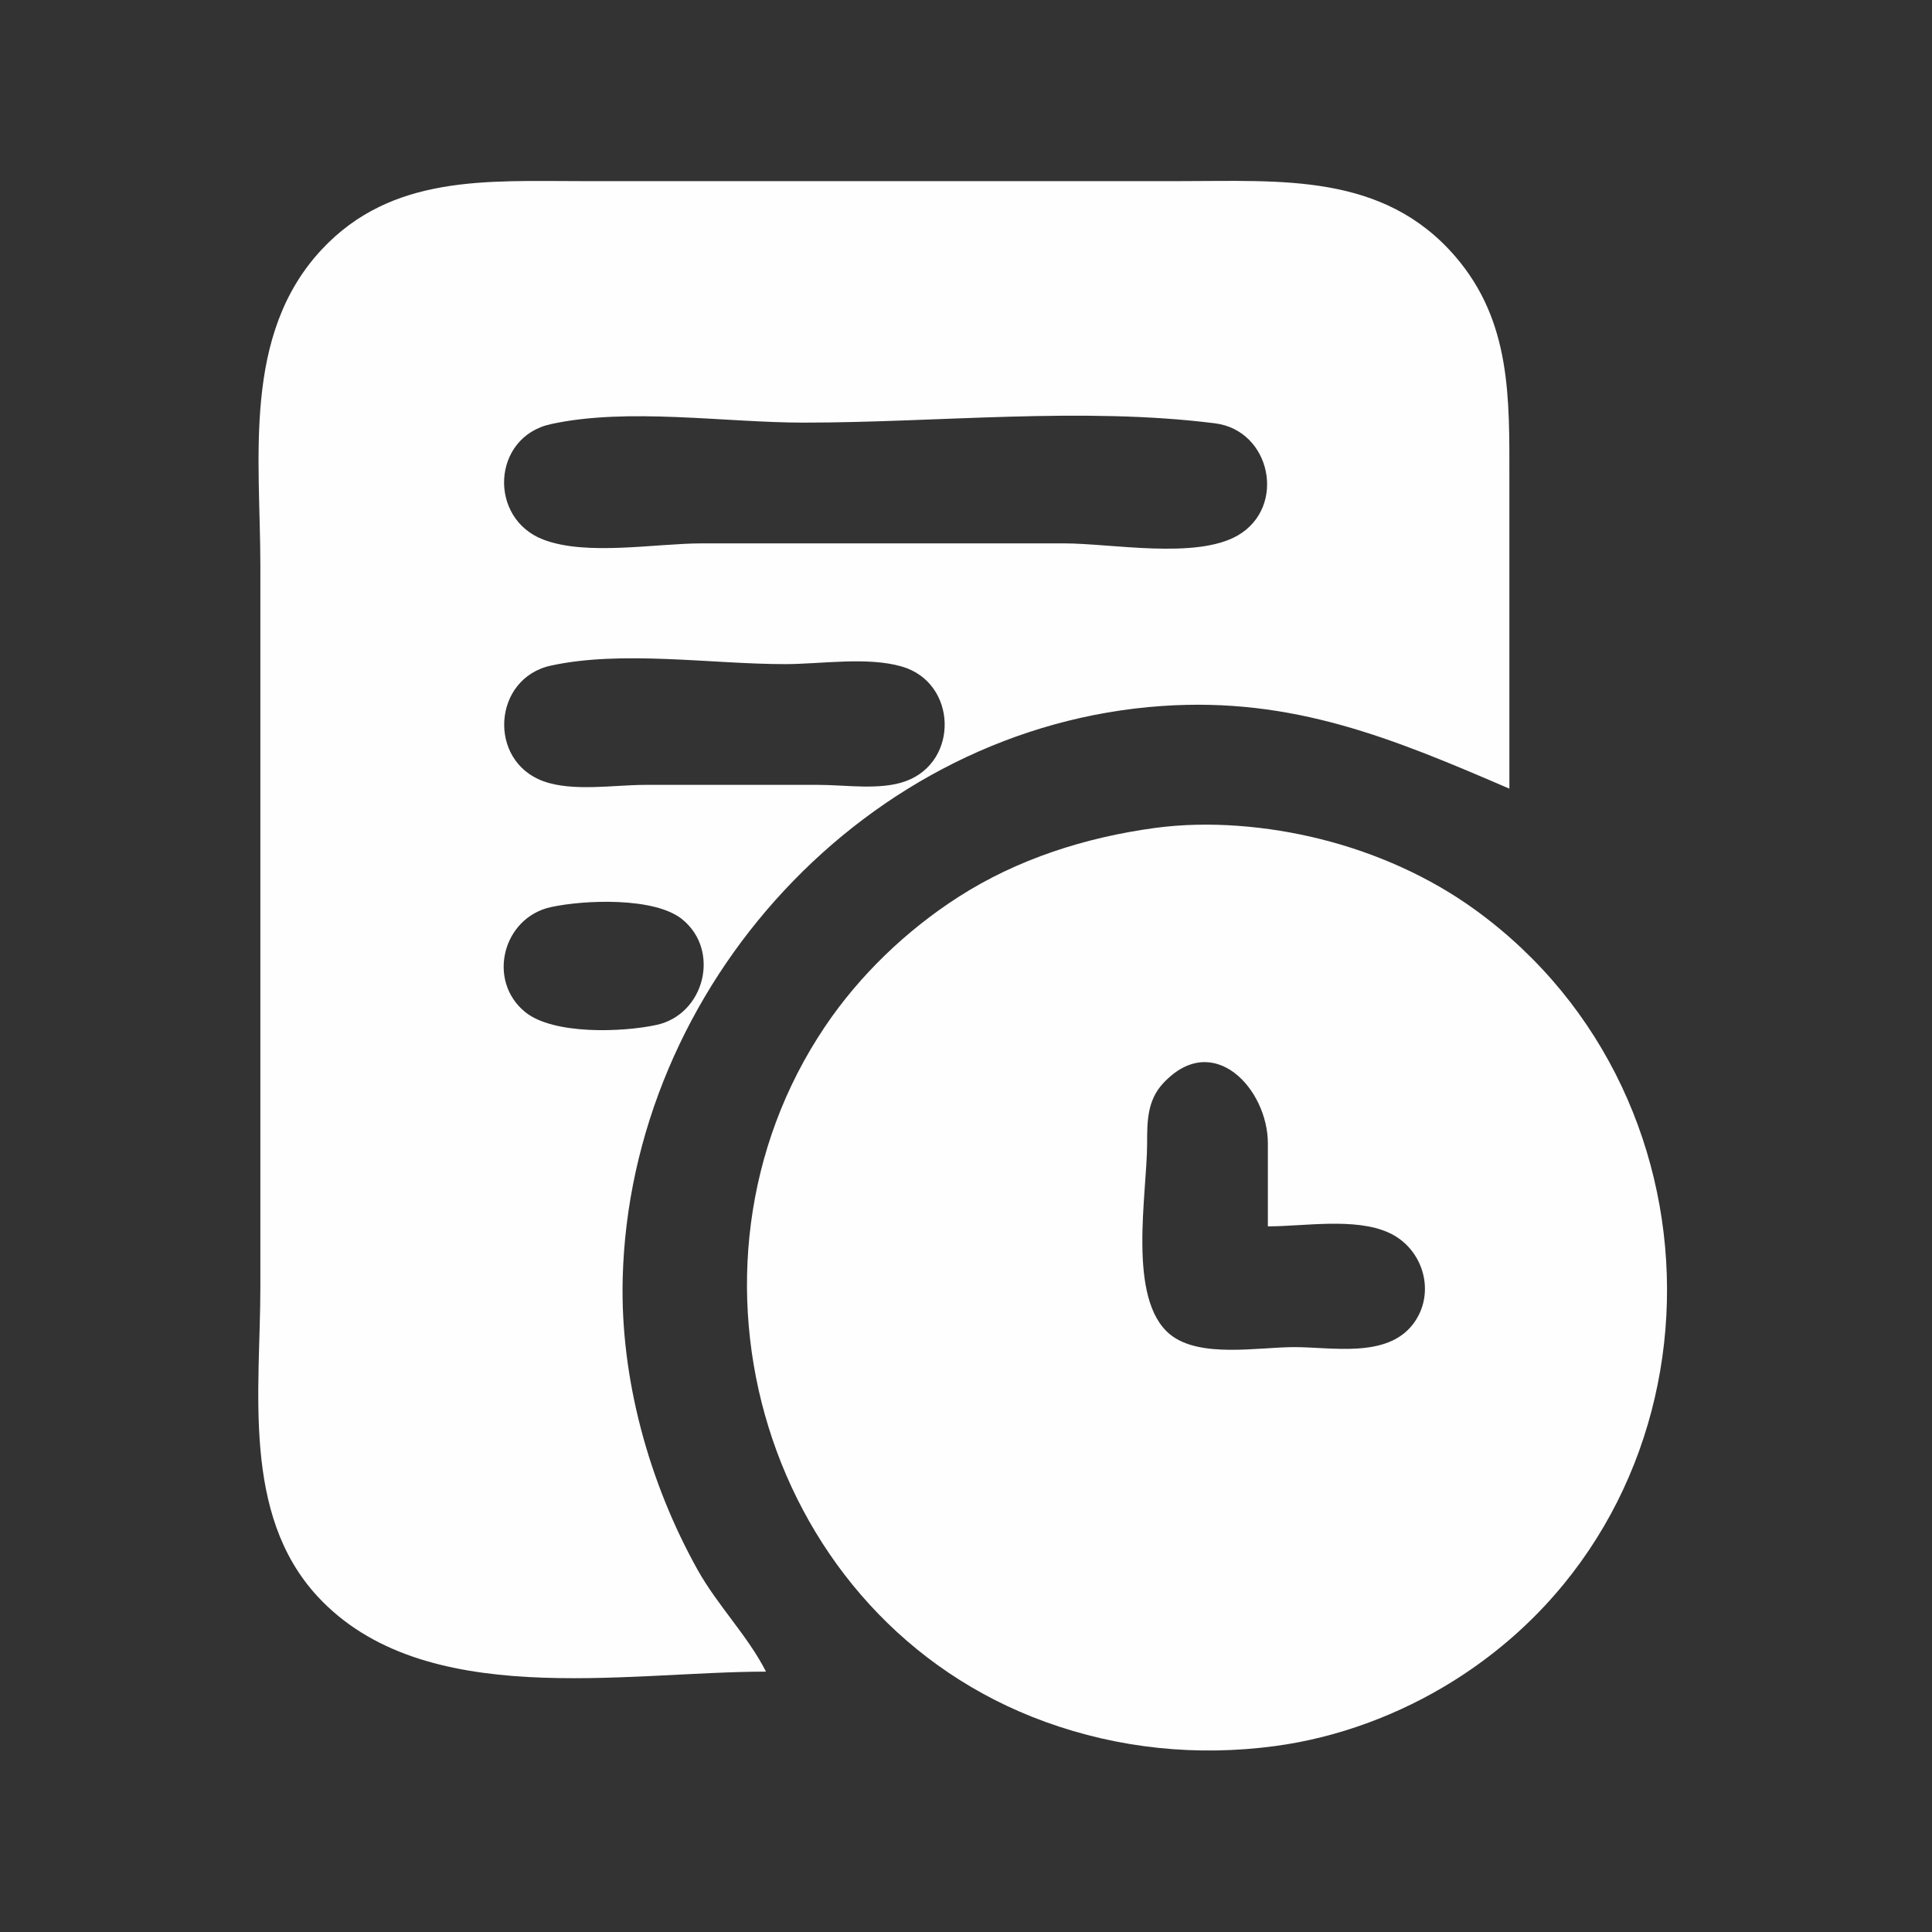 <?xml version="1.0" encoding="UTF-8" standalone="no"?>
<!-- Created with Inkscape (http://www.inkscape.org/) -->

<svg
   version="1.1"
   id="svg1"
   width="682.667"
   height="682.667"
   viewBox="0 0 682.667 682.667"
   xmlns="http://www.w3.org/2000/svg"
   xmlns:svg="http://www.w3.org/2000/svg">
  <rect x="0" y="0" width="682.667" height="682.667" fill="#333333" stroke="none"/>
  <defs
     id="defs1" />
  <g
     id="g1">
    <path
       style="fill:#fefefe;fill-opacity:1;stroke:none"
       d="m 270.667,590.667 c -6.515,-12.761 -17.134,-23.364 -24.184,-36 -17.11,-30.666 -27.313,-67.408 -26.463,-102.667 2.496,-103.51 86.302,-195.402 190.647,-202.547 46.305,-3.171 81.357,11.413 122.667,29.214 V 169.333 c 0,-28.542 0.729,-55.647 -19.067,-78.666 C 488.789,61.042 452.653,64 417.333,64 H 205.333 c -33.133,0 -66.812,-2.399 -91.614,24.119 C 85.513,118.278 92,162.102 92,200 v 254.667 c 0,36.352 -6.679,80.222 20.124,109.333 37.42,40.642 108.631,26.667 158.542,26.667 m -76,-440.813 c 27.231,-5.934 61.429,-0.521 89.333,-0.521 47.254,0 98.489,-5.681 145.333,0.247 19.791,2.504 25.377,29.613 7.995,39.634 -14.748,8.502 -44.624,2.786 -61.328,2.786 h -128 c -16.331,0 -40.684,4.527 -55.999,-1.326 -19.588,-7.486 -18.234,-36.265 2.666,-40.82 m 0,85.333 c 25.226,-5.498 56.822,-0.521 82.667,-0.521 12.736,0 29.056,-2.703 41.333,0.851 19.505,5.647 20.384,33.61 1.332,40.523 -9.032,3.277 -21.17,1.293 -30.666,1.293 h -61.333 c -10.987,0 -25.572,2.49 -35.999,-1.293 -19.736,-7.161 -17.962,-36.357 2.666,-40.853 m 213.333,57.38 c -24.402,3.322 -48.482,10.959 -69.333,24.364 -18.357,11.801 -34.897,27.625 -47.105,45.736 -57.904,85.903 -21.359,209.758 77.772,245.74 26.155,9.494 53.823,12.248 81.333,8.542 22.088,-2.975 43.805,-11.083 62.667,-22.849 98.393,-61.375 100.695,-205.272 8,-272.564 -16.213,-11.77 -35.266,-20.185 -54.667,-25.036 -18.636,-4.66 -39.541,-6.536 -58.667,-3.933 m -213.333,27.954 c 11.834,-2.579 36.684,-3.594 46.42,4.33 13.599,11.068 7.822,33.61 -9.086,37.295 -12.067,2.63 -36.529,3.518 -46.42,-4.532 -13.645,-11.106 -7.935,-33.384 9.086,-37.094 m 253.333,112.813 c 12.832,0 30.737,-3.18 42.667,2.204 12.39,5.591 16.949,21.523 8.575,32.405 -9.256,12.029 -28.529,8.058 -41.908,8.058 -12.723,0 -33.502,4.037 -43.941,-4.526 -15.224,-12.488 -8.065,-49.643 -8.059,-67.474 0.003,-7.724 0.036,-15.164 5.633,-21.189 17.75,-19.107 37.027,2.028 37.034,21.189 z"
       id="path1" />
  </g>
</svg>
